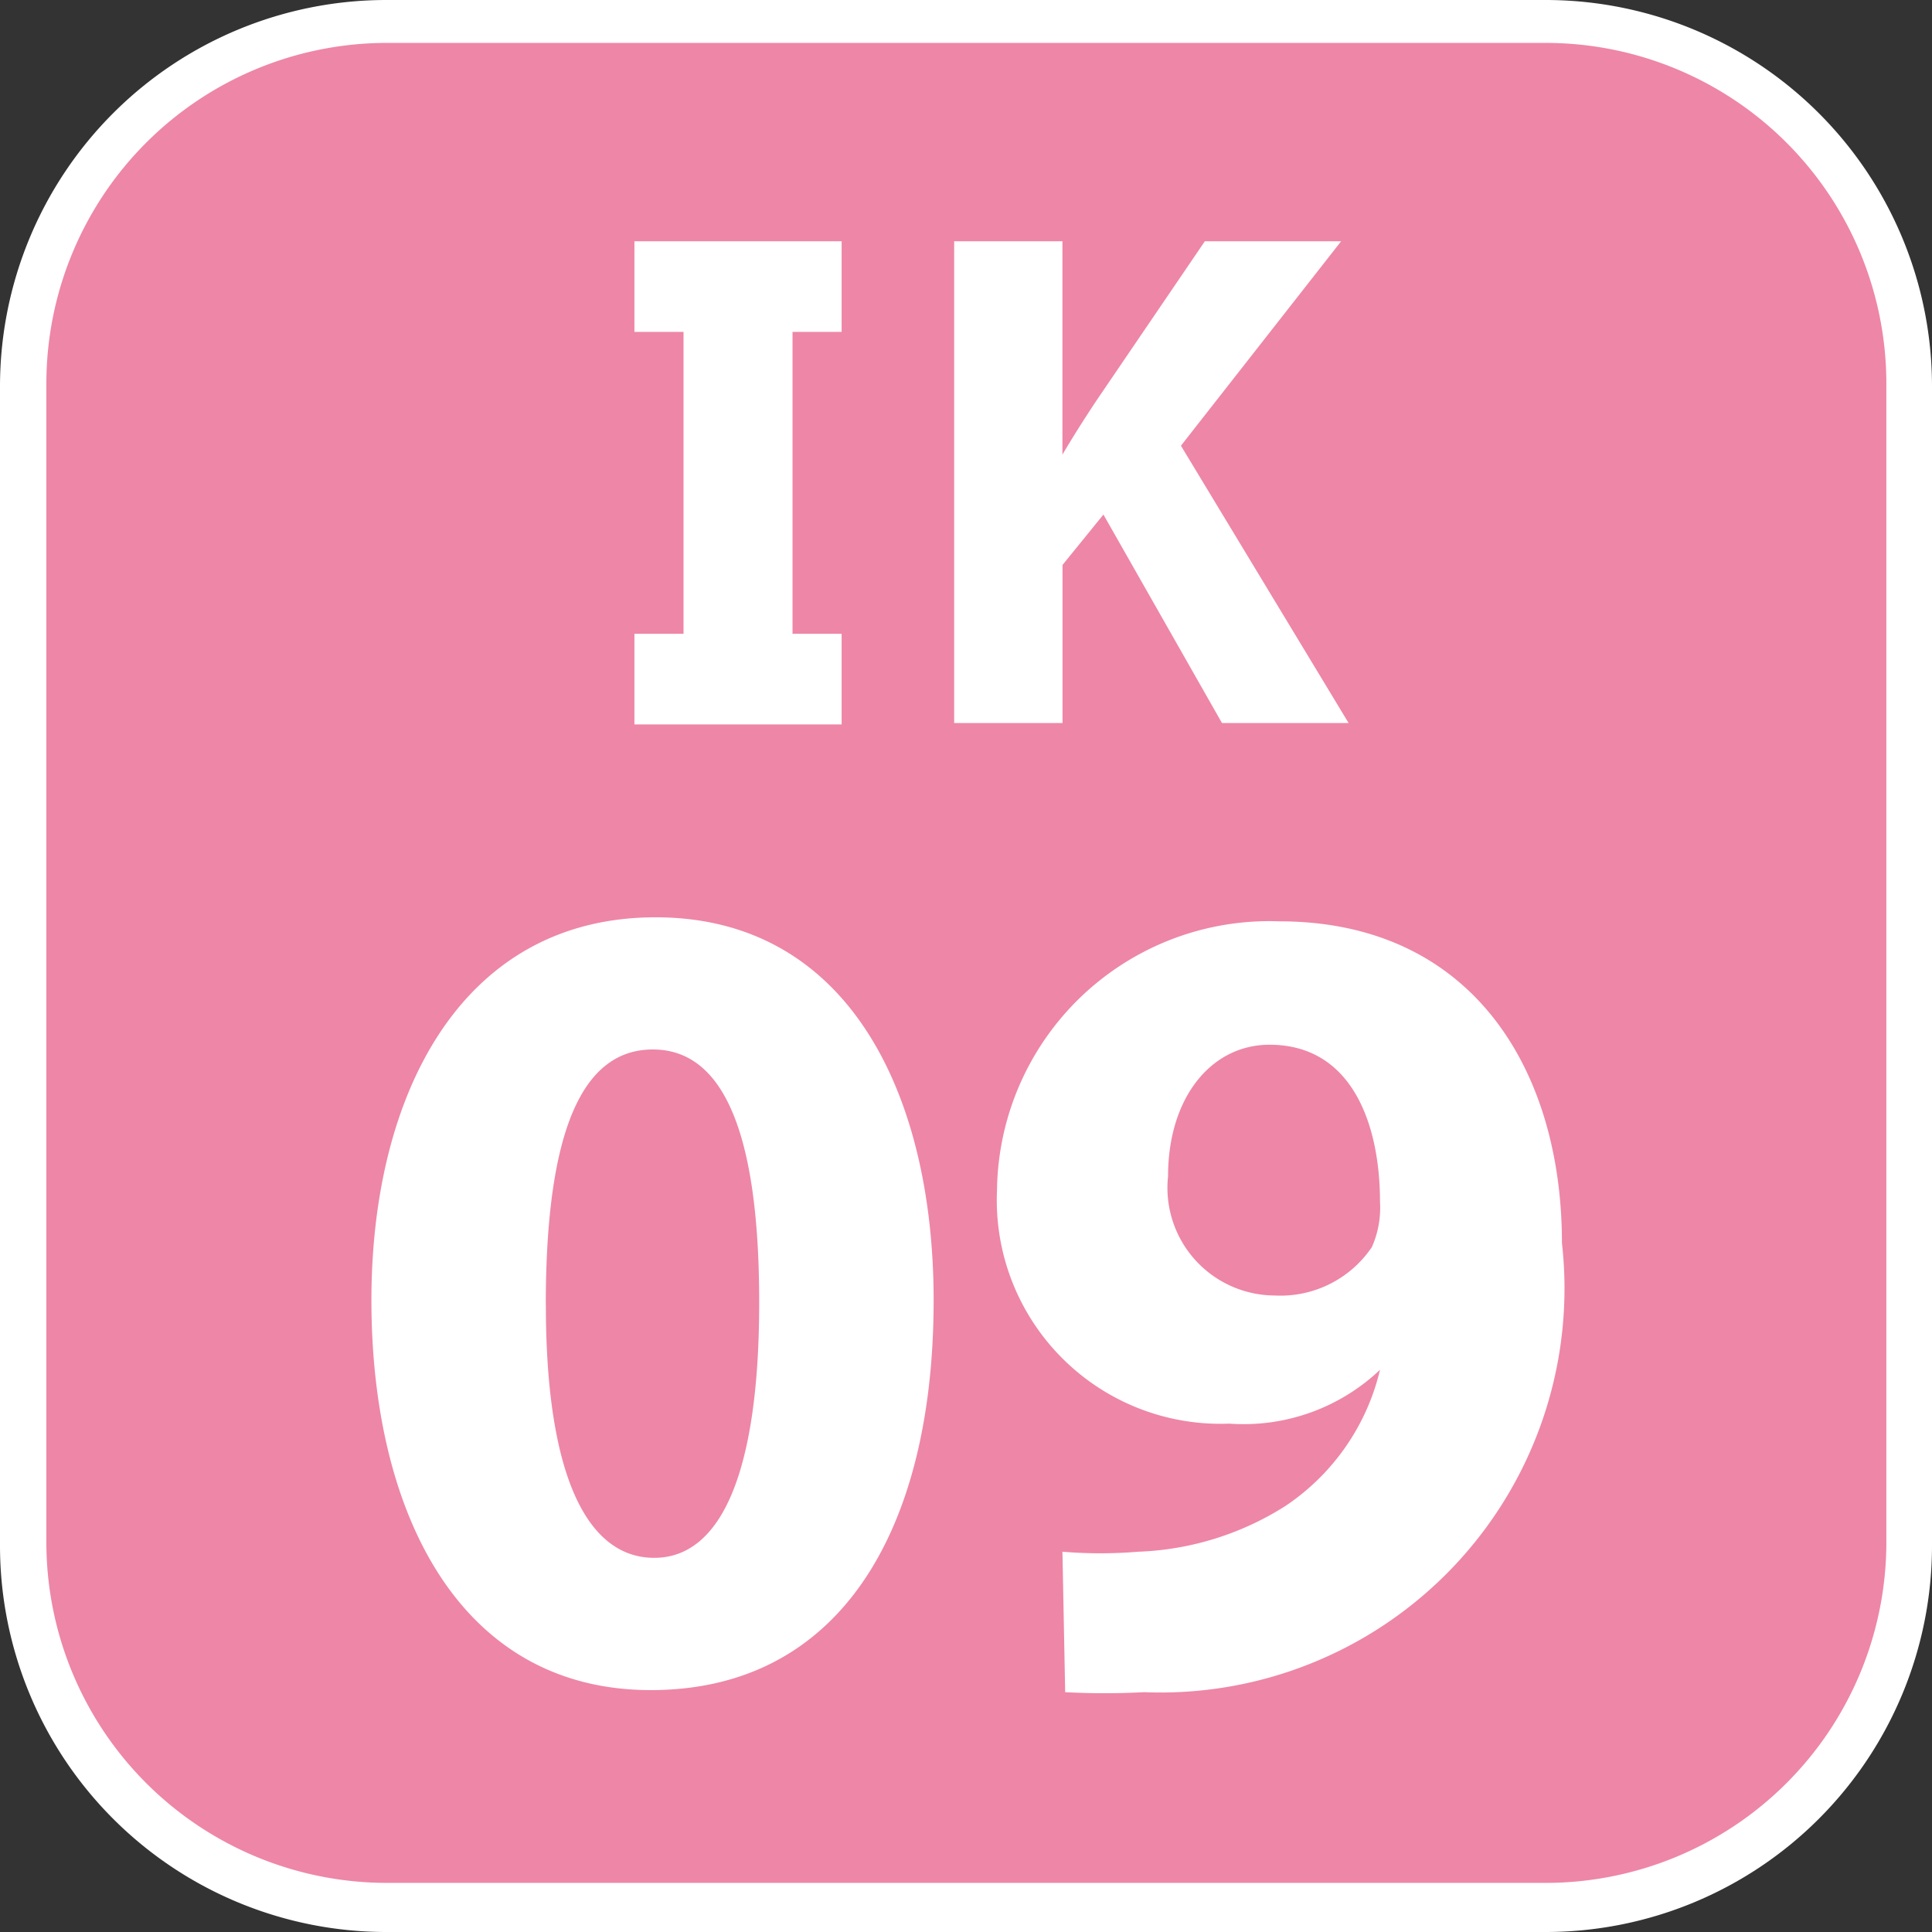 <svg xmlns="http://www.w3.org/2000/svg" width="75" height="75" fill="none" viewBox="0 0 24 24"><rect x="0" y="0" width="24" height="24" fill="#333333" stroke="none"/><g clip-path="url(#a)"><path fill="#fff" d="M19.2 0H4.8A4.8 4.8 0 0 0 0 4.8v14.4A4.8 4.8 0 0 0 4.8 24h14.4a4.8 4.8 0 0 0 4.8-4.8V4.8A4.8 4.8 0 0 0 19.2 0Z"/><path fill="#EE86A7" d="M19.2 23.39H4.808a4.233 4.233 0 0 1-4.232-4.232V4.766A4.233 4.233 0 0 1 4.808.533H19.2a4.233 4.233 0 0 1 4.233 4.233v14.392A4.233 4.233 0 0 1 19.2 23.39Z"/><path fill="#fff" d="M11.852 2.997h1.346v2.65c.135-.229.27-.44.415-.66l1.354-1.99h1.693l-1.99 2.54 2.083 3.445H15.18l-1.473-2.59-.508.626v1.964h-1.346V2.997ZM10.455 4.123V2.997H7.881v1.126h.61v3.75h-.61v1.126h2.574V7.873h-.61v-3.75h.61ZM11.598 16.152c0 2.853-1.16 4.843-3.513 4.843-2.354 0-3.454-2.159-3.471-4.783-.017-2.625 1.126-4.817 3.53-4.817s3.454 2.21 3.454 4.757Zm-4.817.06c0 2.125.516 3.14 1.346 3.14.83 0 1.304-1.058 1.304-3.174 0-2.117-.449-3.141-1.321-3.141-.872 0-1.33.999-1.33 3.175ZM13.198 19.276c.313.026.627.026.94 0a3.65 3.65 0 0 0 1.828-.567c.592-.395 1.013-1 1.177-1.693a2.463 2.463 0 0 1-1.871.669 2.78 2.78 0 0 1-2.701-1.77 2.775 2.775 0 0 1-.186-1.126 3.384 3.384 0 0 1 3.505-3.344c2.387 0 3.513 1.83 3.513 3.996a5.02 5.02 0 0 1-5.19 5.58 9.407 9.407 0 0 1-.981 0l-.034-1.745Zm1.312-4.664a1.338 1.338 0 0 0 1.32 1.481 1.371 1.371 0 0 0 1.211-.6c.079-.176.113-.368.102-.56 0-.982-.356-1.955-1.372-1.955-.728 0-1.261.66-1.261 1.634Z"/></g><defs><clipPath id="a"><path fill="#fff" d="M0 0h75v75H0z"/></clipPath></defs></svg>